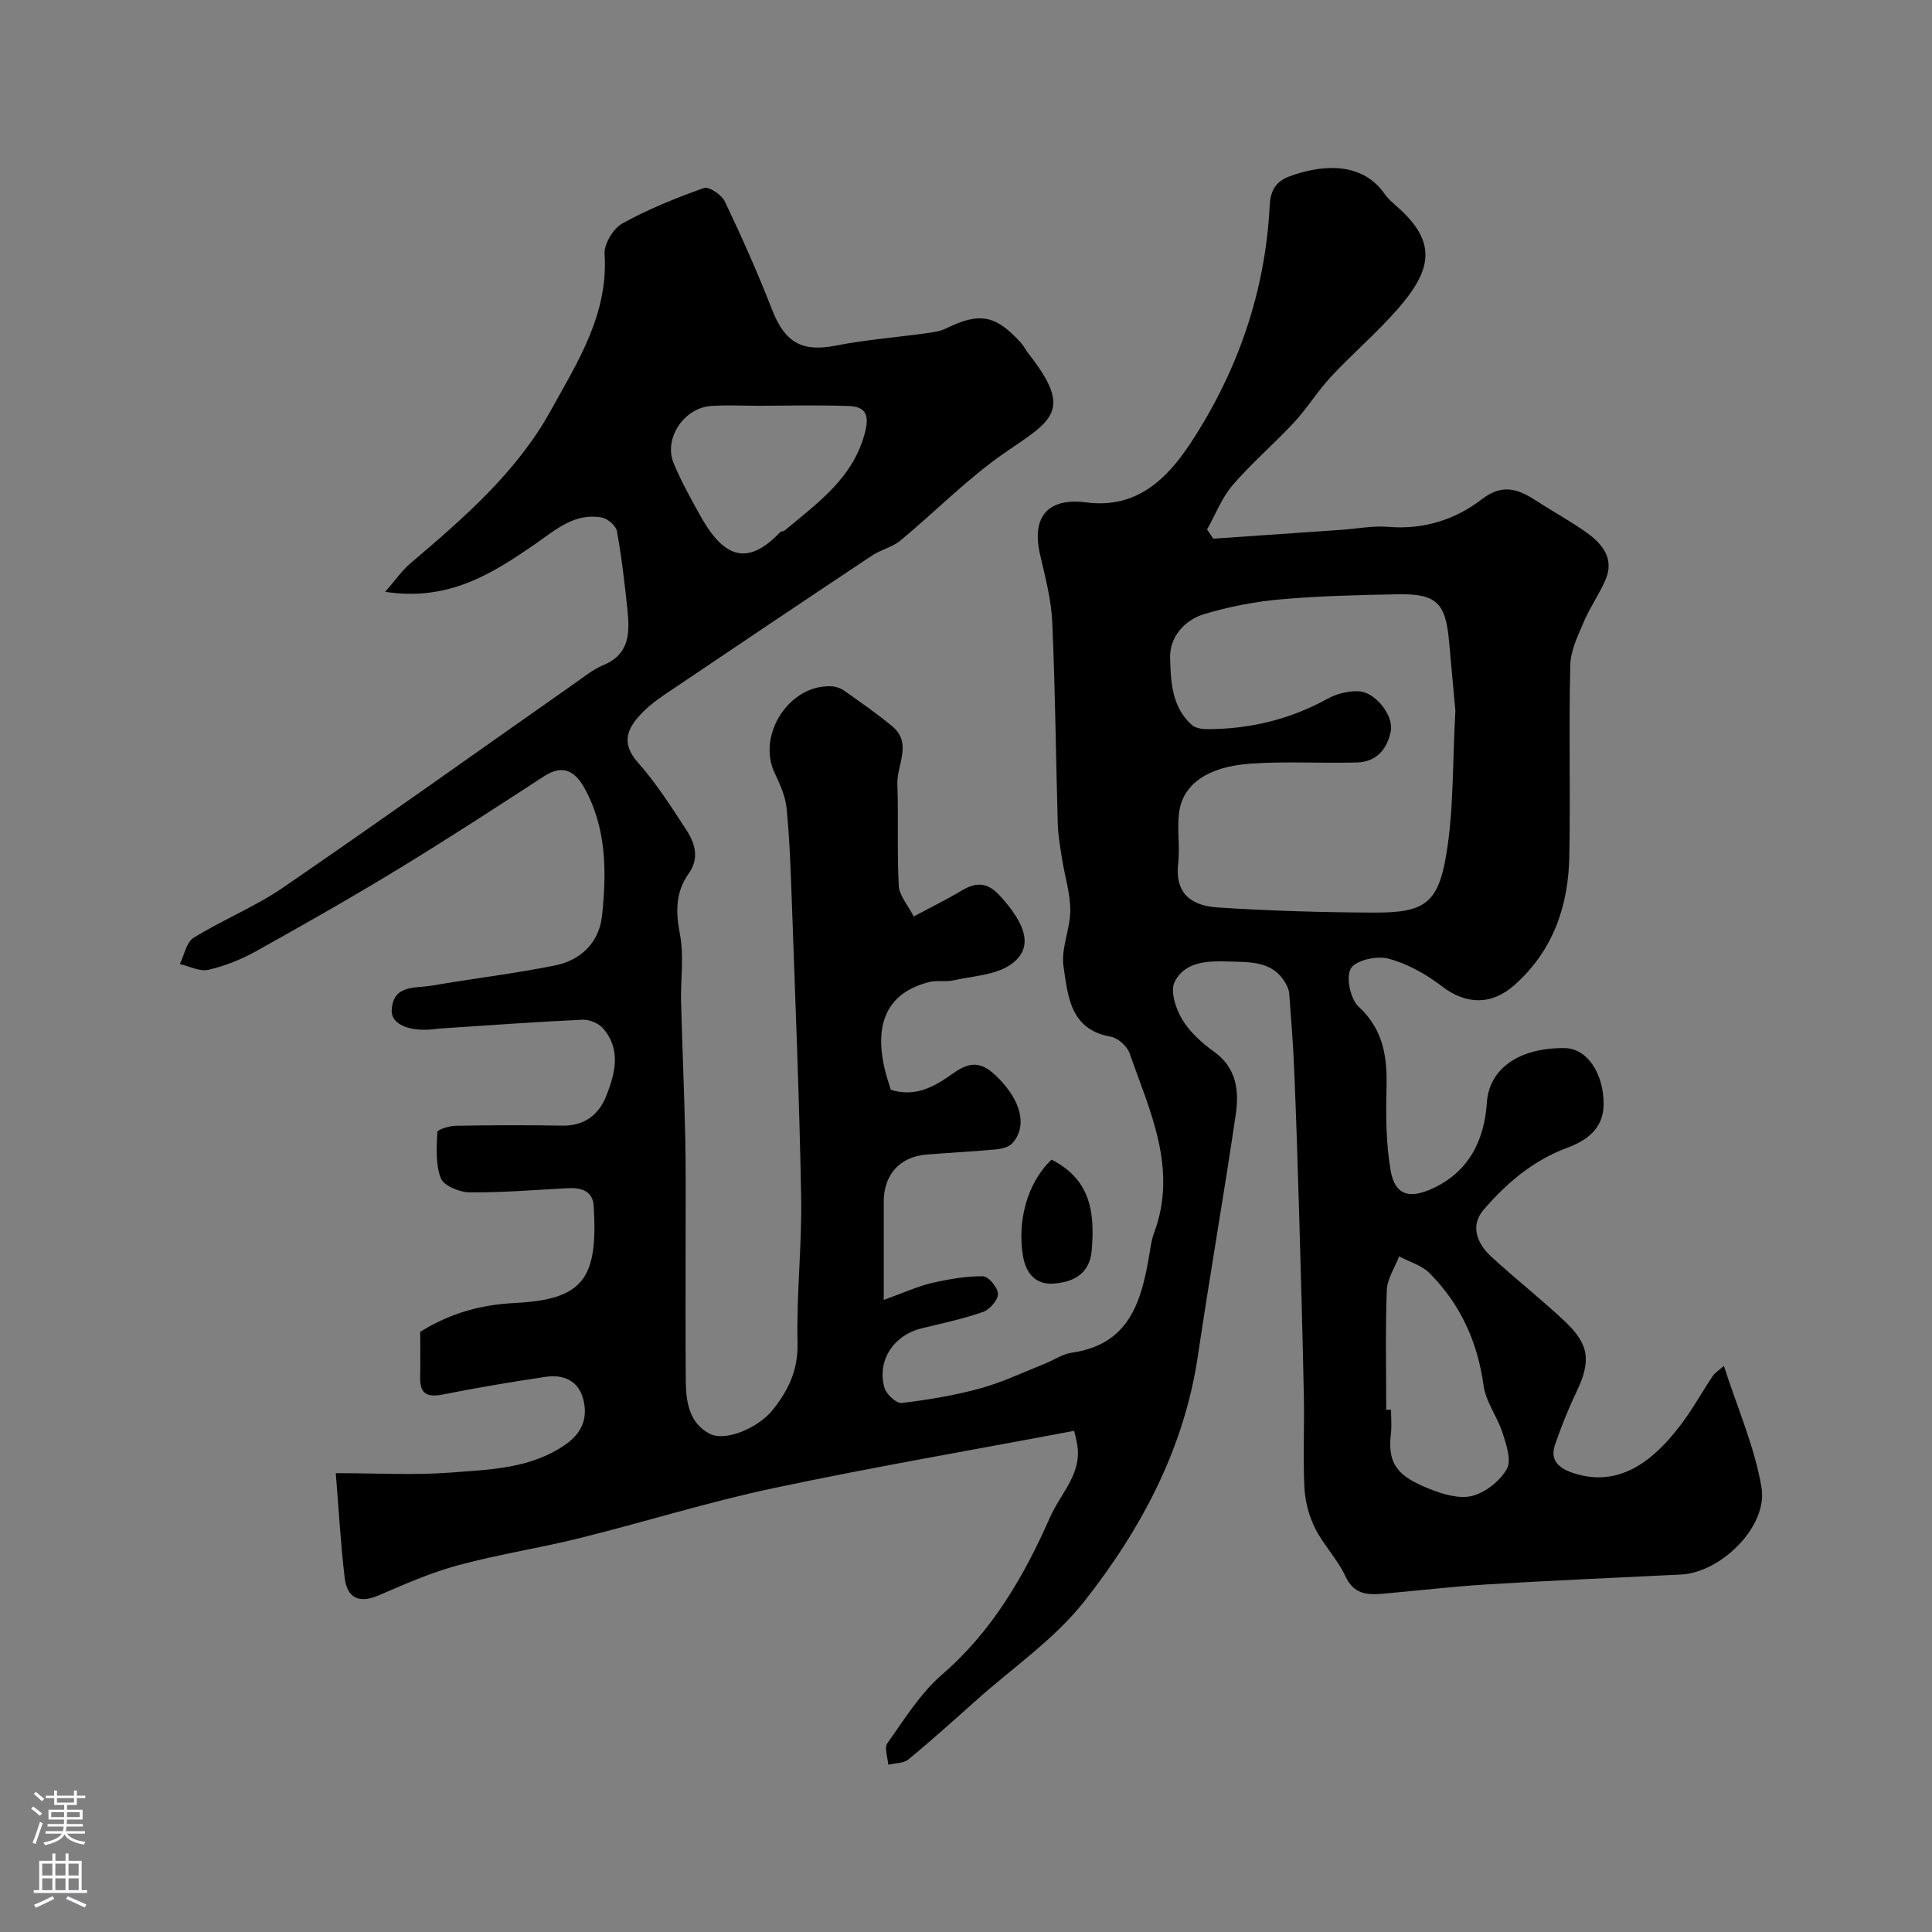 <svg enable-background="new 0 0 400 400" viewBox="0 0 400 400" xmlns="http://www.w3.org/2000/svg"><rect x="0" y="0" width="400" height="400" fill="#808080" stroke="none"/><path d="m222.39 296.24c-21.13 3.99-41.81 7.53-62.32 11.88-13.48 2.86-26.67 7.01-40.06 10.33-8.35 2.08-16.91 3.38-25.21 5.63-5.62 1.52-11.04 3.92-16.41 6.23-4.12 1.77-6.54.47-7.03-3.67-.83-6.99-1.22-14.03-1.84-21.64 8.53 0 16.18.46 23.75-.12 8.22-.63 16.69-.79 23.92-5.88 3.44-2.43 4.58-5.65 3.52-9.47-1.05-3.77-4.18-5.01-7.77-4.47-7.08 1.05-14.15 2.25-21.17 3.64-3.15.62-4.85.07-4.78-3.47.07-3.16.01-6.32.01-9.49 6.06-3.76 12.26-5.59 19.47-5.96 14.2-.73 17.39-4.84 16.45-20.11-.19-3.13-2.65-3.83-5.44-3.67-6.76.37-13.53.93-20.29.86-2.07-.02-5.31-1.36-5.92-2.92-1.12-2.87-.87-6.36-.73-9.56.02-.51 2.47-1.28 3.8-1.3 7.35-.13 14.71-.16 22.07-.03 4.64.09 7.62-2.33 9.14-6.22 1.81-4.61 3.09-9.58-.7-13.92-.93-1.07-2.86-1.86-4.28-1.79-9.88.46-19.74 1.19-29.61 1.83-.17.01-.33.02-.5.05-5.31.78-9.5-.77-9.36-3.83.24-5.39 4.92-4.52 8.31-5.11 8.51-1.46 17.11-2.48 25.57-4.19 5.34-1.08 9.1-4.82 9.67-10.31.95-9.03.96-18.12-3.67-26.44-1.93-3.47-4.45-4.94-8.33-2.41-9.97 6.48-19.94 12.97-30.1 19.16-9.72 5.92-19.62 11.55-29.57 17.09-3.06 1.7-6.44 3.05-9.84 3.83-1.78.41-3.93-.75-5.91-1.2.92-1.85 1.36-4.5 2.85-5.43 6.01-3.72 12.69-6.4 18.5-10.38 20.33-13.94 40.39-28.26 60.57-42.42 1.87-1.31 3.7-2.81 5.77-3.66 5.57-2.3 5.46-6.88 4.97-11.6-.57-5.39-1.19-10.8-2.16-16.13-.21-1.13-1.92-2.6-3.14-2.82-5.6-1.04-9.52 2.53-13.71 5.43-8.9 6.15-17.97 11.98-31.13 9.95 2.15-2.45 3.47-4.41 5.2-5.88 10.99-9.33 22.04-18.9 29.02-31.55 5.5-9.95 12.03-20.01 11.2-32.49-.14-2.08 1.79-5.3 3.67-6.34 5.37-2.97 11.13-5.29 16.92-7.35 1.03-.36 3.66 1.43 4.32 2.81 3.5 7.35 6.82 14.8 9.77 22.38 2.66 6.84 6.19 8.82 13.23 7.44 6.09-1.2 12.32-1.68 18.48-2.53 1.43-.2 2.96-.36 4.23-.99 6.98-3.43 10.32-2.87 15.56 2.92.65.72 1.08 1.63 1.68 2.39 9.32 11.81 4.57 13.81-4.92 20.34-7.74 5.33-14.4 12.2-21.67 18.22-1.66 1.38-4.02 1.88-5.85 3.09-14.4 9.58-28.76 19.22-43.09 28.89-1.76 1.19-3.46 2.53-4.91 4.08-2.86 3.06-3.95 6.02-.53 9.89 3.77 4.25 6.87 9.12 9.99 13.9 1.82 2.79 2.83 5.89.53 9.11-2.76 3.88-2.69 7.97-1.8 12.61.86 4.53.11 9.36.23 14.05.24 9.27.66 18.54.86 27.81.15 7 .07 14 .08 21 .01 9.83-.05 19.67.03 29.5.04 4.36.68 8.81 4.96 11.02 3.25 1.68 10.01-1.19 13.01-4.91 3.25-4.03 5.3-8.25 5.17-13.87-.24-10.09.93-20.21.75-30.3-.37-20.38-1.22-40.74-1.93-61.11-.23-6.44-.45-12.89-1.08-19.3-.24-2.5-1.37-4.99-2.47-7.31-3.74-7.89 3.03-18.38 11.75-17.96.93.04 1.96.42 2.72.96 3.33 2.36 6.7 4.69 9.84 7.29 4.27 3.53.94 8.01 1.09 12.03.26 7.01-.09 14.04.29 21.04.11 1.99 1.85 3.9 3.09 6.34 3.82-2.04 7-3.61 10.04-5.42 3-1.78 5.28-1.63 7.8 1.12 5.6 6.12 6.96 10.87 2.33 14.19-3.17 2.27-7.9 2.42-11.97 3.34-1.59.36-3.37-.07-4.95.33-8.5 2.13-11.58 8.3-9.21 18.2.34 1.4.82 2.77 1.22 4.12 5.01 1.57 8.93-.55 12.8-3.33 4.11-2.96 6.54-2.43 10.35 1.85 4.06 4.56 4.92 9.38 2 12.56-.75.82-2.28 1.16-3.49 1.27-4.75.45-9.52.67-14.28 1.06-5.49.45-8.83 4.14-8.84 9.69-.01 6.23 0 12.47 0 20.4 4.44-1.59 7.13-2.85 9.96-3.5 3.48-.8 7.07-1.42 10.61-1.39 1.12.01 3.07 2.37 3.08 3.66.01 1.28-1.72 3.25-3.1 3.73-4.13 1.44-8.45 2.35-12.71 3.39-5.79 1.41-9.31 6.7-7.69 12.31.39 1.34 2.47 3.27 3.56 3.14 5.46-.64 10.94-1.56 16.24-3.01 4.51-1.23 8.8-3.29 13.17-5.02 1.97-.78 3.84-2.1 5.86-2.39 11.95-1.72 14.4-10.7 16.03-20.43.24-1.44.42-2.92.93-4.28 5.01-13.35-.84-25.25-5.06-37.32-.51-1.45-2.41-3.13-3.9-3.39-8.42-1.47-8.85-8.47-9.76-14.52-.56-3.7 1.39-7.72 1.4-11.6.01-3.53-1.13-7.06-1.69-10.6-.38-2.42-.82-4.86-.9-7.3-.4-13.93-.52-27.88-1.14-41.8-.21-4.68-1.45-9.34-2.52-13.95-1.82-7.85 1.56-11.87 9.57-10.84 10.44 1.35 16.74-4.87 21.7-12.45 9.7-14.84 15.37-31.22 16.27-49.04.16-3.14 1.33-4.98 4.06-6 5.79-2.16 14.73-3.57 19.74 3.63.75 1.08 1.82 1.95 2.81 2.84 8.19 7.31 6.85 13.04-.2 21.08-4.28 4.88-9.26 9.13-13.69 13.88-2.76 2.96-4.9 6.49-7.65 9.46-4.12 4.45-8.78 8.41-12.72 13-2.27 2.64-3.58 6.11-5.32 9.2.43.64.87 1.27 1.3 1.91 8.81-.61 17.62-1.22 26.43-1.83 3.28-.23 6.6-.89 9.83-.62 7.27.61 13.82-1.48 19.33-5.72 4.46-3.43 7.74-1.98 11.5.46 3.38 2.2 6.96 4.13 10.23 6.48 3.23 2.32 5.72 5.33 3.9 9.67-1.25 2.97-3.18 5.64-4.44 8.6-1.25 2.93-2.81 6.05-2.88 9.11-.32 13.18.05 26.38-.2 39.57-.19 10.31-3.32 19.53-11.34 26.68-4.73 4.21-10.03 4.13-15.07.25-3.26-2.51-7.13-4.66-11.06-5.71-2.38-.64-6.74.33-7.76 2.04-1.06 1.78-.11 6.33 1.6 7.9 5.26 4.85 5.96 10.61 5.78 17.13-.15 5.59-.09 11.28.85 16.76.86 4.99 3.65 5.97 8.34 3.92 7.79-3.4 11.07-10.09 11.59-17.93.46-7.02 6.67-11.41 16.11-11.29 4.68.06 8.09 5.28 8.06 11.63-.03 5.24-3.75 7.6-7.64 9.05-7.06 2.64-12.48 7.31-17.2 12.78-2.81 3.25-1.4 6.95 1.5 9.64 4.96 4.58 10.29 8.75 15.21 13.37 5.24 4.92 5.56 8.33 2.49 14.75-1.68 3.51-3.12 7.14-4.4 10.82-1.17 3.39.85 4.98 3.83 5.96 9.96 3.26 17.06-3.31 22.1-9.9 2.46-3.23 4.44-6.82 6.7-10.21.44-.66 1.19-1.1 2.31-2.1 2.78 8.67 6.37 16.74 7.79 25.17 1.36 8.09-8.41 17.62-16.66 18.03-13.37.66-26.74 1.23-40.1 2.04-7.21.44-14.4 1.3-21.6 1.93-3.24.28-6.04.15-7.78-3.6-1.63-3.52-4.52-6.44-6.27-9.92-1.27-2.54-2.07-5.53-2.22-8.37-.32-6.32.01-12.66-.12-18.99-.26-12.77-.62-25.54-.99-38.3-.29-9.77-.6-19.54-1.01-29.3-.22-5.27-.63-10.54-1.03-15.8-.06-.77-.43-1.57-.83-2.25-2.58-4.39-7.1-4.22-11.23-4.35-4.36-.14-9.4-.25-11.66 4.2-.96 1.89.22 5.54 1.53 7.73 1.58 2.63 4.07 4.91 6.62 6.73 4.76 3.41 5.2 8.23 4.48 13.12-2.44 16.64-5.36 33.21-7.82 49.84-2.86 19.3-11.78 35.95-23.54 50.87-6.14 7.79-14.73 13.66-22.25 20.37-4.67 4.17-9.32 8.36-14.15 12.33-1.01.83-2.76.75-4.17 1.1-.1-1.51-.86-3.5-.18-4.46 3.52-4.92 6.79-10.29 11.29-14.18 10.43-9.01 17-20.38 22.43-32.68 2.21-4.99 6.81-9.12 5.51-15.36-.1-.61-.26-1.22-.56-2.45zm78.93-149.12c-.35-3.88-.84-9.12-1.31-14.37-.72-7.99-2.62-9.87-10.73-9.71-8.09.15-16.2.34-24.26 1.06-5.3.47-10.63 1.52-15.73 3.05-4.09 1.23-7.13 4.78-7.03 8.98.12 4.89.31 10.29 4.54 14 .74.65 2.11.83 3.19.83 8.81 0 17.1-2.02 24.88-6.3 1.87-1.03 4.28-1.63 6.4-1.54 3.54.16 7.32 5.07 6.67 8.3-.75 3.72-2.99 6.33-6.97 6.44-7.34.21-14.71-.27-22.02.24-8.97.62-14.09 4.3-14.84 10.17-.44 3.44.21 7.01-.18 10.47-.76 6.69 3.2 8.82 8.3 9.15 10.73.69 21.5 1.01 32.25 1.05 10.43.04 13.29-1.82 14.99-12.23 1.52-9.24 1.25-18.77 1.85-29.59zm-144.09-63.11c-3.33 0-6.68-.18-10 .04-5.62.38-9.86 6.73-7.77 11.82 1.54 3.74 3.54 7.31 5.5 10.85 4.8 8.65 9.7 10.7 16.57 3.45.2-.21.68-.13.91-.32 6.89-5.78 14.36-10.95 16.72-20.6.91-3.71-.31-5.07-3.41-5.19-6.15-.22-12.34-.07-18.52-.05zm129.77 207.87h1c0 1.66.17 3.35-.03 4.98-.82 6.62 1.89 8.93 7.84 11.34 2.79 1.13 6.24 2.19 8.96 1.52 2.77-.69 5.78-3.09 7.21-5.59 1.01-1.75-.12-5.03-.88-7.43-1.07-3.36-3.48-6.44-3.94-9.82-1.24-9.08-4.81-16.89-11.21-23.31-1.62-1.62-4.16-2.32-6.28-3.45-.89 2.34-2.46 4.65-2.55 7.01-.31 8.25-.12 16.5-.12 24.75z" fill="#010000"/><path d="m217.71 240.1c8.2 4.13 8.96 11.1 8.32 18.77-.42 5.09-4.11 6.65-8.04 6.89-3.16.19-5.47-1.65-6.17-5.6-1.25-7.09.75-15.21 5.89-20.06z" fill="#010000"/><g fill="#fbfafc"><path d="m6.44 374.46.42-.45c.65.47 1.27.95 1.85 1.44l-.45.49c-.65-.56-1.25-1.06-1.82-1.48m.93 7.33-.63-.26c.55-1.36 1.05-2.8 1.52-4.33.19.1.38.19.59.27-.46 1.29-.95 2.73-1.48 4.32m-.38-10.38.44-.42c.43.34 1.01.82 1.74 1.44l-.49.49c-.53-.51-1.09-1.01-1.69-1.51m2.5.35h1.72v-1.04h.59v1.04h3.52v-1.04h.59v1.04h1.75v.53h-1.75v1.42h-2.03v.97h3.22v2.03h-3.24c0 .35-.01.66-.03.93h3.32v.53h-3.37c-.03.27-.08.58-.15.94h3.96v.53h-3.71c.67.92 1.93 1.48 3.79 1.68-.13.24-.23.44-.29.59-2.13-.38-3.48-1.08-4.04-2.12-.43.97-1.77 1.72-4.03 2.23-.09-.19-.2-.37-.33-.55 2.1-.42 3.37-1.03 3.81-1.83h-3.36v-.53h3.58c.08-.29.13-.61.16-.94h-3.33v-.53h3.39c.02-.27.04-.58.04-.93h-3.23v-2.03h3.25v-.97h-2.07v-1.42h-1.73zm1.12 3.44v1h2.65c.01-.3.02-.44.01-.4v-.25-.35zm1.19-2h3.52v-.91h-3.52zm4.71 2h-2.63v.59c0 .15-.01.28-.01.4h2.64z"/><path d="m13.56 383.74h.63v1.52h2.72v6.07h1.13v.6h-11.06v-.6h1.13v-6.07h2.73v-1.52h.63v1.52h2.1v-1.52zm-2.69 8.83.38.56c-1.24.63-2.53 1.25-3.85 1.85-.1-.21-.21-.42-.34-.63 1.36-.55 2.63-1.15 3.81-1.78m-2.13-4.27h2.1v-2.45h-2.1zm0 3.04h2.1v-2.46h-2.1zm2.72-3.04h2.1v-2.45h-2.1zm0 3.04h2.1v-2.46h-2.1zm6.07 3.6c-1.41-.71-2.7-1.3-3.86-1.78l.35-.56c1.45.62 2.75 1.19 3.88 1.72zm-1.25-9.09h-2.1v2.45h2.1zm-2.09 5.49h2.1v-2.45h-2.1z"/></g></svg>